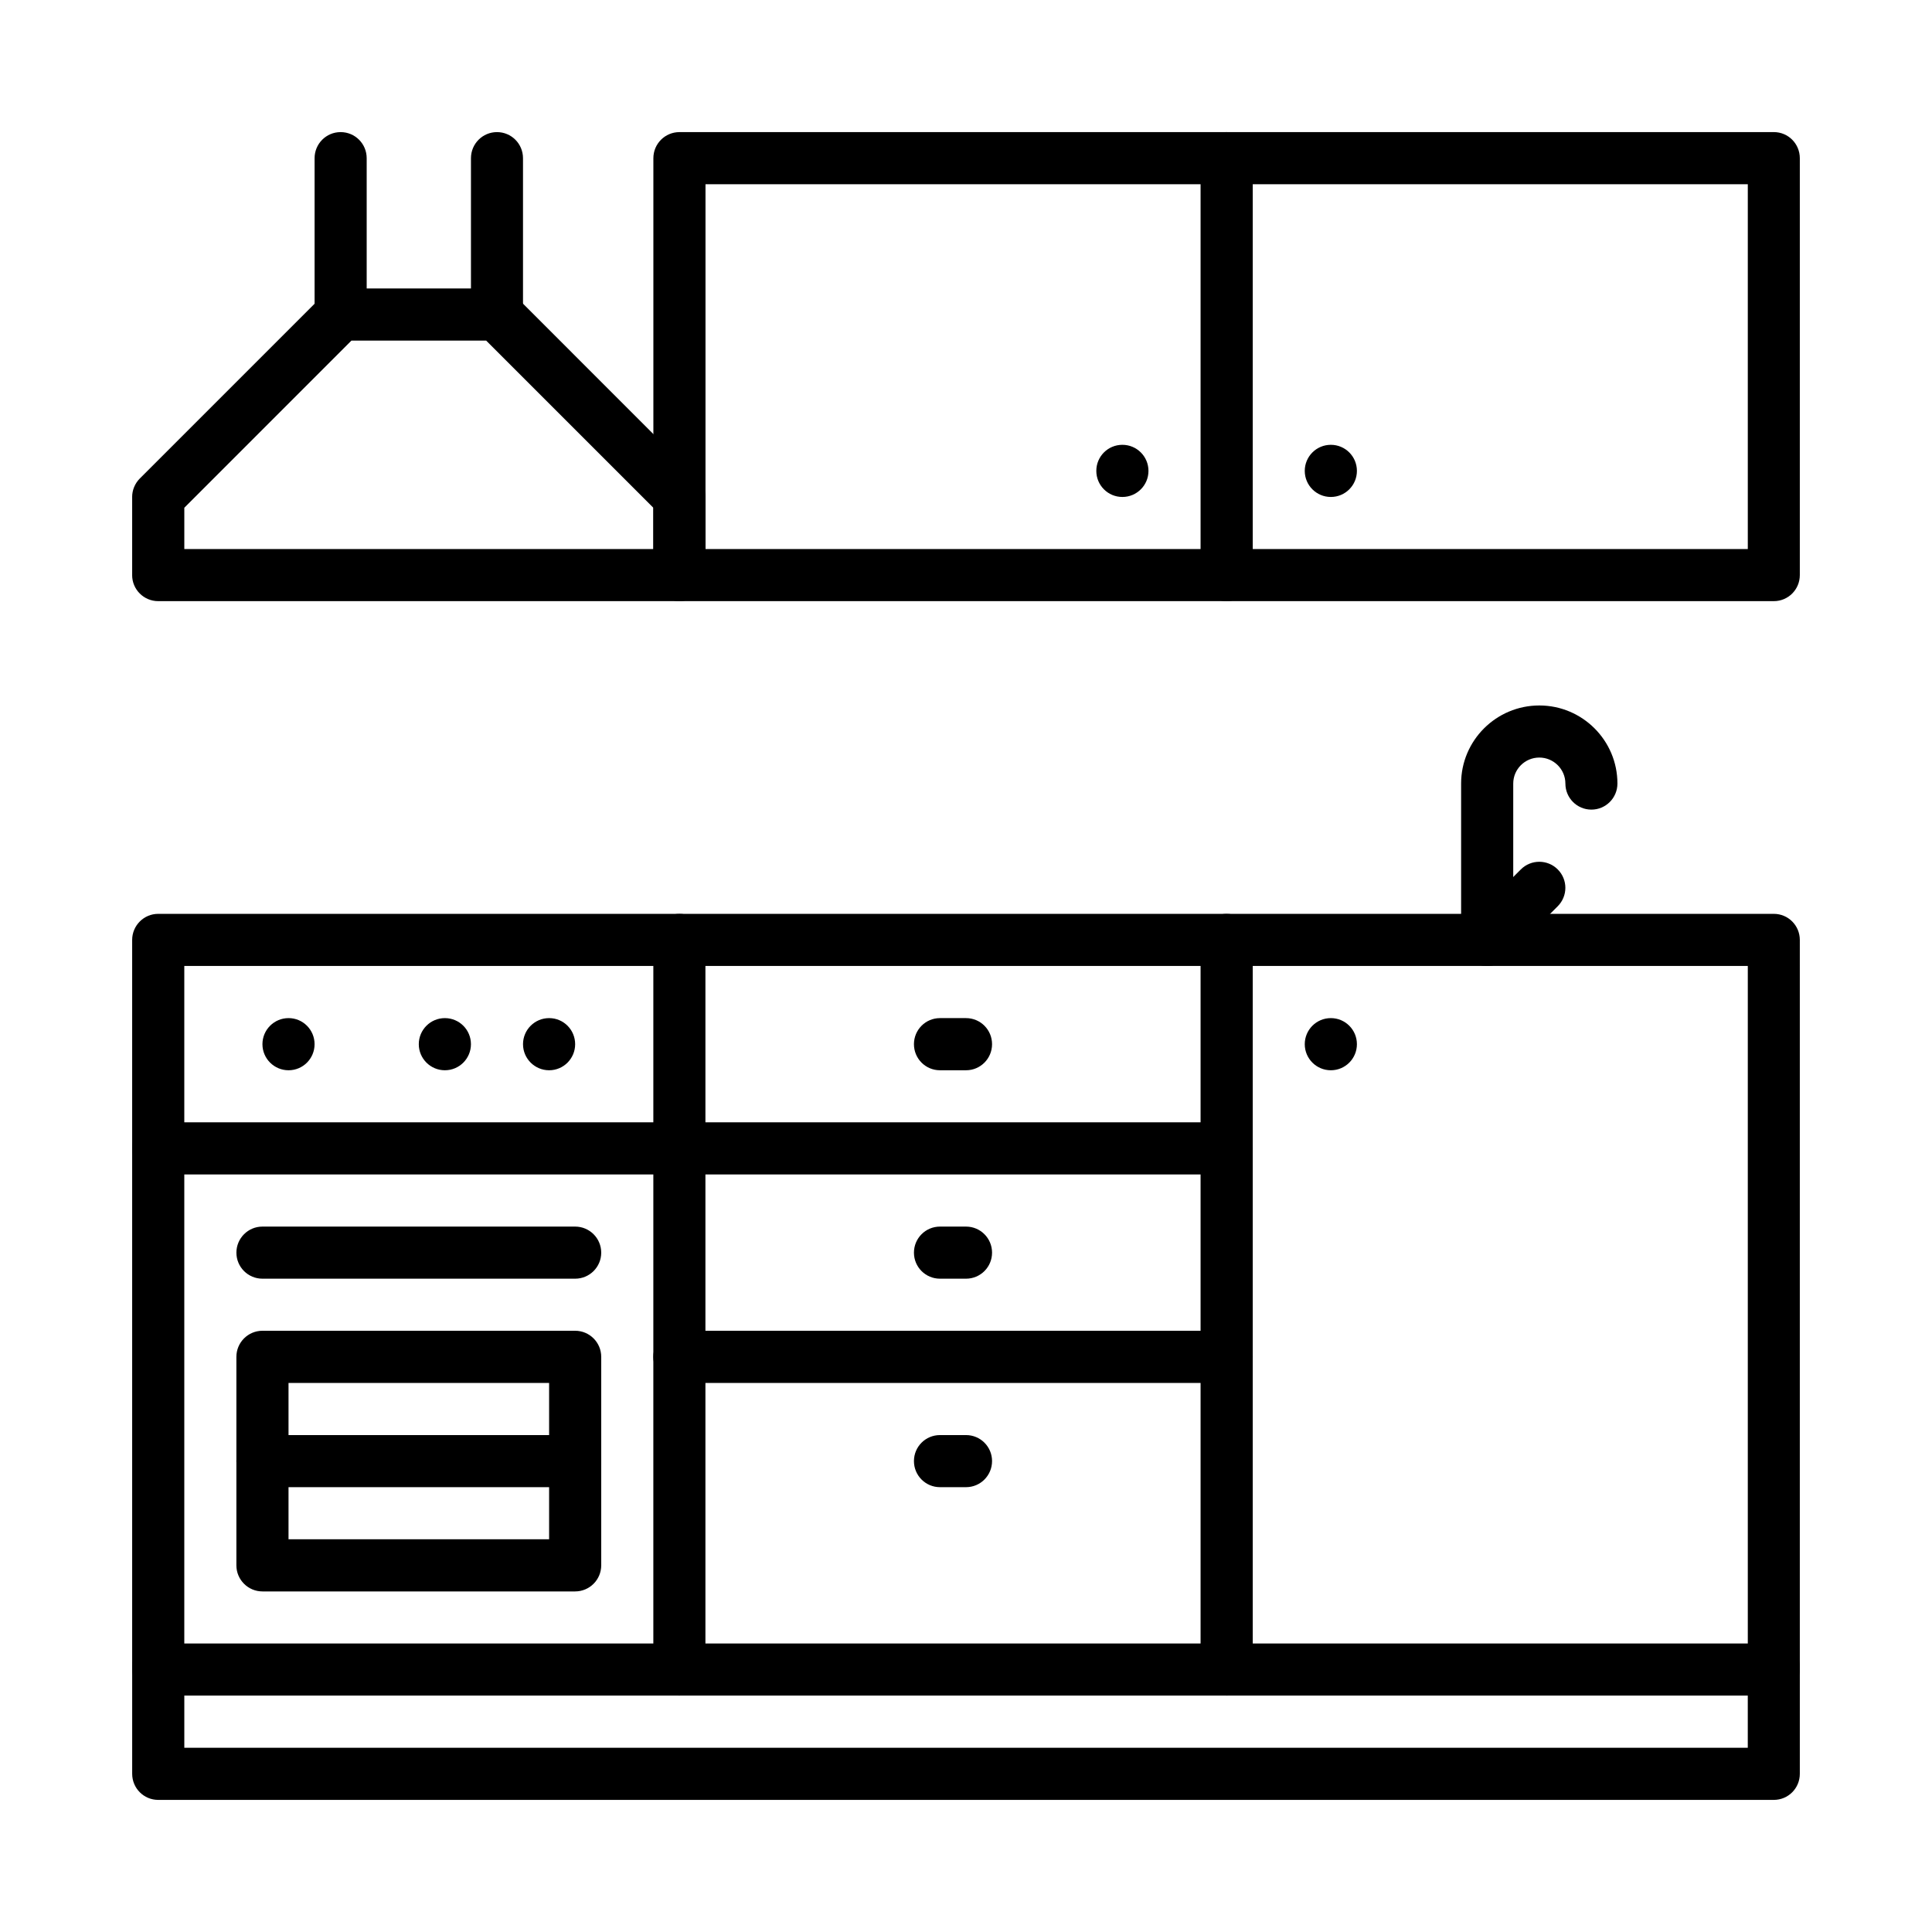<?xml version="1.0" encoding="utf-8"?>
<!-- Generator: Adobe Illustrator 24.3.0, SVG Export Plug-In . SVG Version: 6.00 Build 0)  -->
<svg version="1.1" id="Laag_1" xmlns="http://www.w3.org/2000/svg" xmlns:xlink="http://www.w3.org/1999/xlink" x="0px" y="0px"
	 viewBox="0 0 1024 1024" style="enable-background:new 0 0 1024 1024;" xml:space="preserve">
<style type="text/css">
	.st0{clip-path:url(#SVGID_2_);}
</style>
<g>
	<defs>
		<rect id="SVGID_1_" x="70.05" y="70.02" width="883.89" height="883.95"/>
	</defs>
	<clipPath id="SVGID_2_">
		<use xlink:href="#SVGID_1_"  style="overflow:visible;"/>
	</clipPath>
	<path class="st0" d="M360.1,898.69H83.84c-7.61,0-13.79-6.16-13.79-13.79V498.18c0-7.61,6.18-13.82,13.79-13.82H360.1
		c7.61,0,13.79,6.2,13.79,13.82V884.9C373.89,892.53,367.71,898.69,360.1,898.69 M97.68,871.08h248.6V511.97H97.68V871.08z"/>
	<path class="st0" d="M304.83,843.49H139.11c-7.63,0-13.82-6.2-13.82-13.82V719.15c0-7.61,6.18-13.82,13.82-13.82h165.73
		c7.63,0,13.82,6.2,13.82,13.82v110.53C318.65,837.29,312.47,843.49,304.83,843.49 M152.92,815.84h138.12v-82.85H152.92V815.84z"/>
	<path class="st0" d="M304.84,677.73H139.09c-7.61,0-13.79-6.16-13.79-13.79c0-7.63,6.18-13.82,13.79-13.82h165.75
		c7.63,0,13.82,6.18,13.82,13.82C318.66,671.57,312.48,677.73,304.84,677.73"/>
	<path class="st0" d="M304.84,788.23H139.09c-7.61,0-13.79-6.18-13.79-13.82s6.18-13.79,13.79-13.79h165.75
		c7.63,0,13.82,6.16,13.82,13.79S312.48,788.23,304.84,788.23"/>
	<path class="st0" d="M360.09,622.47H83.86c-7.63,0-13.82-6.18-13.82-13.82c0-7.61,6.18-13.79,13.82-13.79h276.23
		c7.63,0,13.79,6.18,13.79,13.79C373.88,616.29,367.72,622.47,360.09,622.47"/>
	<path class="st0" d="M940.15,898.69H650.17c-7.66,0-13.84-6.16-13.84-13.79V498.18c0-7.61,6.18-13.82,13.84-13.82h289.98
		c7.66,0,13.79,6.2,13.79,13.82V884.9C953.94,892.53,947.81,898.69,940.15,898.69 M663.98,871.08h262.39V511.97H663.98V871.08z"/>
	<path class="st0" d="M940.16,953.98H83.85c-7.63,0-13.79-6.18-13.79-13.82v-56.98c0-7.61,6.16-13.82,13.79-13.82
		c7.66,0,13.84,6.2,13.84,13.82v43.16h828.67v-43.16c0-7.61,6.16-13.82,13.79-13.82c7.66,0,13.79,6.2,13.79,13.82v56.98
		C953.95,947.79,947.81,953.98,940.16,953.98"/>
	<path class="st0" d="M650.16,898.7H360.09c-7.63,0-13.82-6.16-13.82-13.79c0-7.63,6.18-13.82,13.82-13.82h290.07
		c7.63,0,13.82,6.18,13.82,13.82C663.98,892.54,657.79,898.7,650.16,898.7"/>
	<path class="st0" d="M650.16,511.98H360.09c-7.63,0-13.82-6.18-13.82-13.79c0-7.63,6.18-13.82,13.82-13.82h290.07
		c7.63,0,13.82,6.18,13.82,13.82C663.98,505.8,657.79,511.98,650.16,511.98"/>
	<path class="st0" d="M650.16,622.47H360.09c-7.63,0-13.82-6.18-13.82-13.82c0-7.61,6.18-13.79,13.82-13.79h290.07
		c7.63,0,13.82,6.18,13.82,13.79C663.98,616.29,657.79,622.47,650.16,622.47"/>
	<path class="st0" d="M650.16,732.99H360.09c-7.63,0-13.82-6.18-13.82-13.84c0-7.63,6.18-13.82,13.82-13.82h290.07
		c7.63,0,13.82,6.18,13.82,13.82C663.98,726.81,657.79,732.99,650.16,732.99"/>
	<path class="st0" d="M940.15,318.62H650.17c-7.66,0-13.84-6.18-13.84-13.79V83.85c0-7.63,6.18-13.84,13.84-13.84h289.98
		c7.66,0,13.79,6.2,13.79,13.84v220.97C953.94,312.43,947.81,318.62,940.15,318.62 M663.98,291.01h262.39V97.65H663.98V291.01z"/>
	<path class="st0" d="M650.12,318.62h-290c-7.63,0-13.82-6.18-13.82-13.79V83.86c0-7.66,6.18-13.84,13.82-13.84h290
		c7.66,0,13.79,6.18,13.79,13.84c0,7.61-6.14,13.79-13.79,13.79H373.93v193.36h276.19c7.66,0,13.79,6.18,13.79,13.82
		C663.91,312.44,657.77,318.62,650.12,318.62"/>
	<path class="st0" d="M166.73,553.44c0,7.63-6.14,13.82-13.79,13.82c-7.63,0-13.84-6.18-13.84-13.82c0-7.63,6.2-13.82,13.84-13.82
		C160.59,539.63,166.73,545.81,166.73,553.44"/>
	<path class="st0" d="M249.61,553.44c0,7.63-6.16,13.82-13.82,13.82c-7.61,0-13.82-6.18-13.82-13.82c0-7.63,6.2-13.82,13.82-13.82
		C243.45,539.63,249.61,545.81,249.61,553.44"/>
	<path class="st0" d="M304.84,553.44c0,7.63-6.16,13.82-13.79,13.82s-13.84-6.18-13.84-13.82c0-7.63,6.2-13.82,13.84-13.82
		S304.84,545.81,304.84,553.44"/>
	<path class="st0" d="M719.19,553.44c0,7.63-6.16,13.82-13.82,13.82c-7.63,0-13.82-6.18-13.82-13.82c0-7.63,6.18-13.82,13.82-13.82
		C713.03,539.63,719.19,545.81,719.19,553.44"/>
	<path class="st0" d="M719.19,249.58c0,7.63-6.16,13.82-13.82,13.82c-7.63,0-13.82-6.18-13.82-13.82c0-7.63,6.18-13.82,13.82-13.82
		C713.03,235.76,719.19,241.95,719.19,249.58"/>
	<path class="st0" d="M581.07,249.58c0,7.63,6.14,13.82,13.82,13.82c7.63,0,13.82-6.18,13.82-13.82c0-7.63-6.18-13.82-13.82-13.82
		C587.21,235.76,581.07,241.95,581.07,249.58"/>
	<path class="st0" d="M788.24,511.98c-7.63,0-13.82-6.18-13.82-13.79v-82.9c0-22.84,18.61-41.38,41.45-41.38s41.4,18.55,41.4,41.38
		c0,7.63-6.16,13.82-13.79,13.82c-7.63,0-13.79-6.18-13.79-13.82c0-7.57-6.2-13.77-13.82-13.77c-7.63,0-13.82,6.2-13.82,13.77v82.9
		C802.06,505.8,795.88,511.98,788.24,511.98"/>
	<path class="st0" d="M788.24,511.98c-3.54,0-7.06-1.34-9.77-4.03c-5.39-5.41-5.39-14.12,0-19.54l27.61-27.61
		c5.41-5.39,14.15-5.39,19.54,0c5.41,5.39,5.41,14.12,0,19.54l-27.61,27.61C795.3,510.64,791.76,511.98,788.24,511.98"/>
	<path class="st0" d="M180.53,180.53c-7.63,0-13.79-6.18-13.79-13.82V83.84c0-7.63,6.16-13.82,13.79-13.82
		c7.66,0,13.82,6.18,13.82,13.82v82.87C194.35,174.35,188.19,180.53,180.53,180.53"/>
	<path class="st0" d="M263.41,180.53c-7.63,0-13.79-6.18-13.79-13.82V83.84c0-7.63,6.16-13.82,13.79-13.82
		c7.63,0,13.79,6.18,13.79,13.82v82.87C277.2,174.35,271.04,180.53,263.41,180.53"/>
	<path class="st0" d="M360.1,318.62H83.86c-7.63,0-13.82-6.18-13.82-13.79V263.4c0-3.65,1.47-7.17,4.05-9.77l96.69-96.69
		c2.57-2.57,6.09-4.05,9.75-4.05h82.87c3.67,0,7.17,1.47,9.79,4.05l96.67,96.69c2.6,2.6,4.03,6.12,4.03,9.77v41.43
		C373.89,312.44,367.71,318.62,360.1,318.62 M97.68,291.01h248.6v-21.89l-88.59-88.59h-71.43l-88.57,88.59V291.01z"/>
	<path class="st0" d="M512.02,567.26H498.2c-7.63,0-13.79-6.18-13.79-13.82c0-7.63,6.16-13.82,13.79-13.82h13.82
		c7.63,0,13.79,6.18,13.79,13.82C525.81,561.08,519.65,567.26,512.02,567.26"/>
	<path class="st0" d="M512.02,677.73H498.2c-7.63,0-13.79-6.16-13.79-13.79c0-7.63,6.16-13.82,13.79-13.82h13.82
		c7.63,0,13.79,6.18,13.79,13.82C525.81,671.57,519.65,677.73,512.02,677.73"/>
	<path class="st0" d="M512.02,788.23H498.2c-7.63,0-13.79-6.18-13.79-13.82s6.16-13.79,13.79-13.79h13.82
		c7.63,0,13.79,6.16,13.79,13.79S519.65,788.23,512.02,788.23"/>
</g>
</svg>
